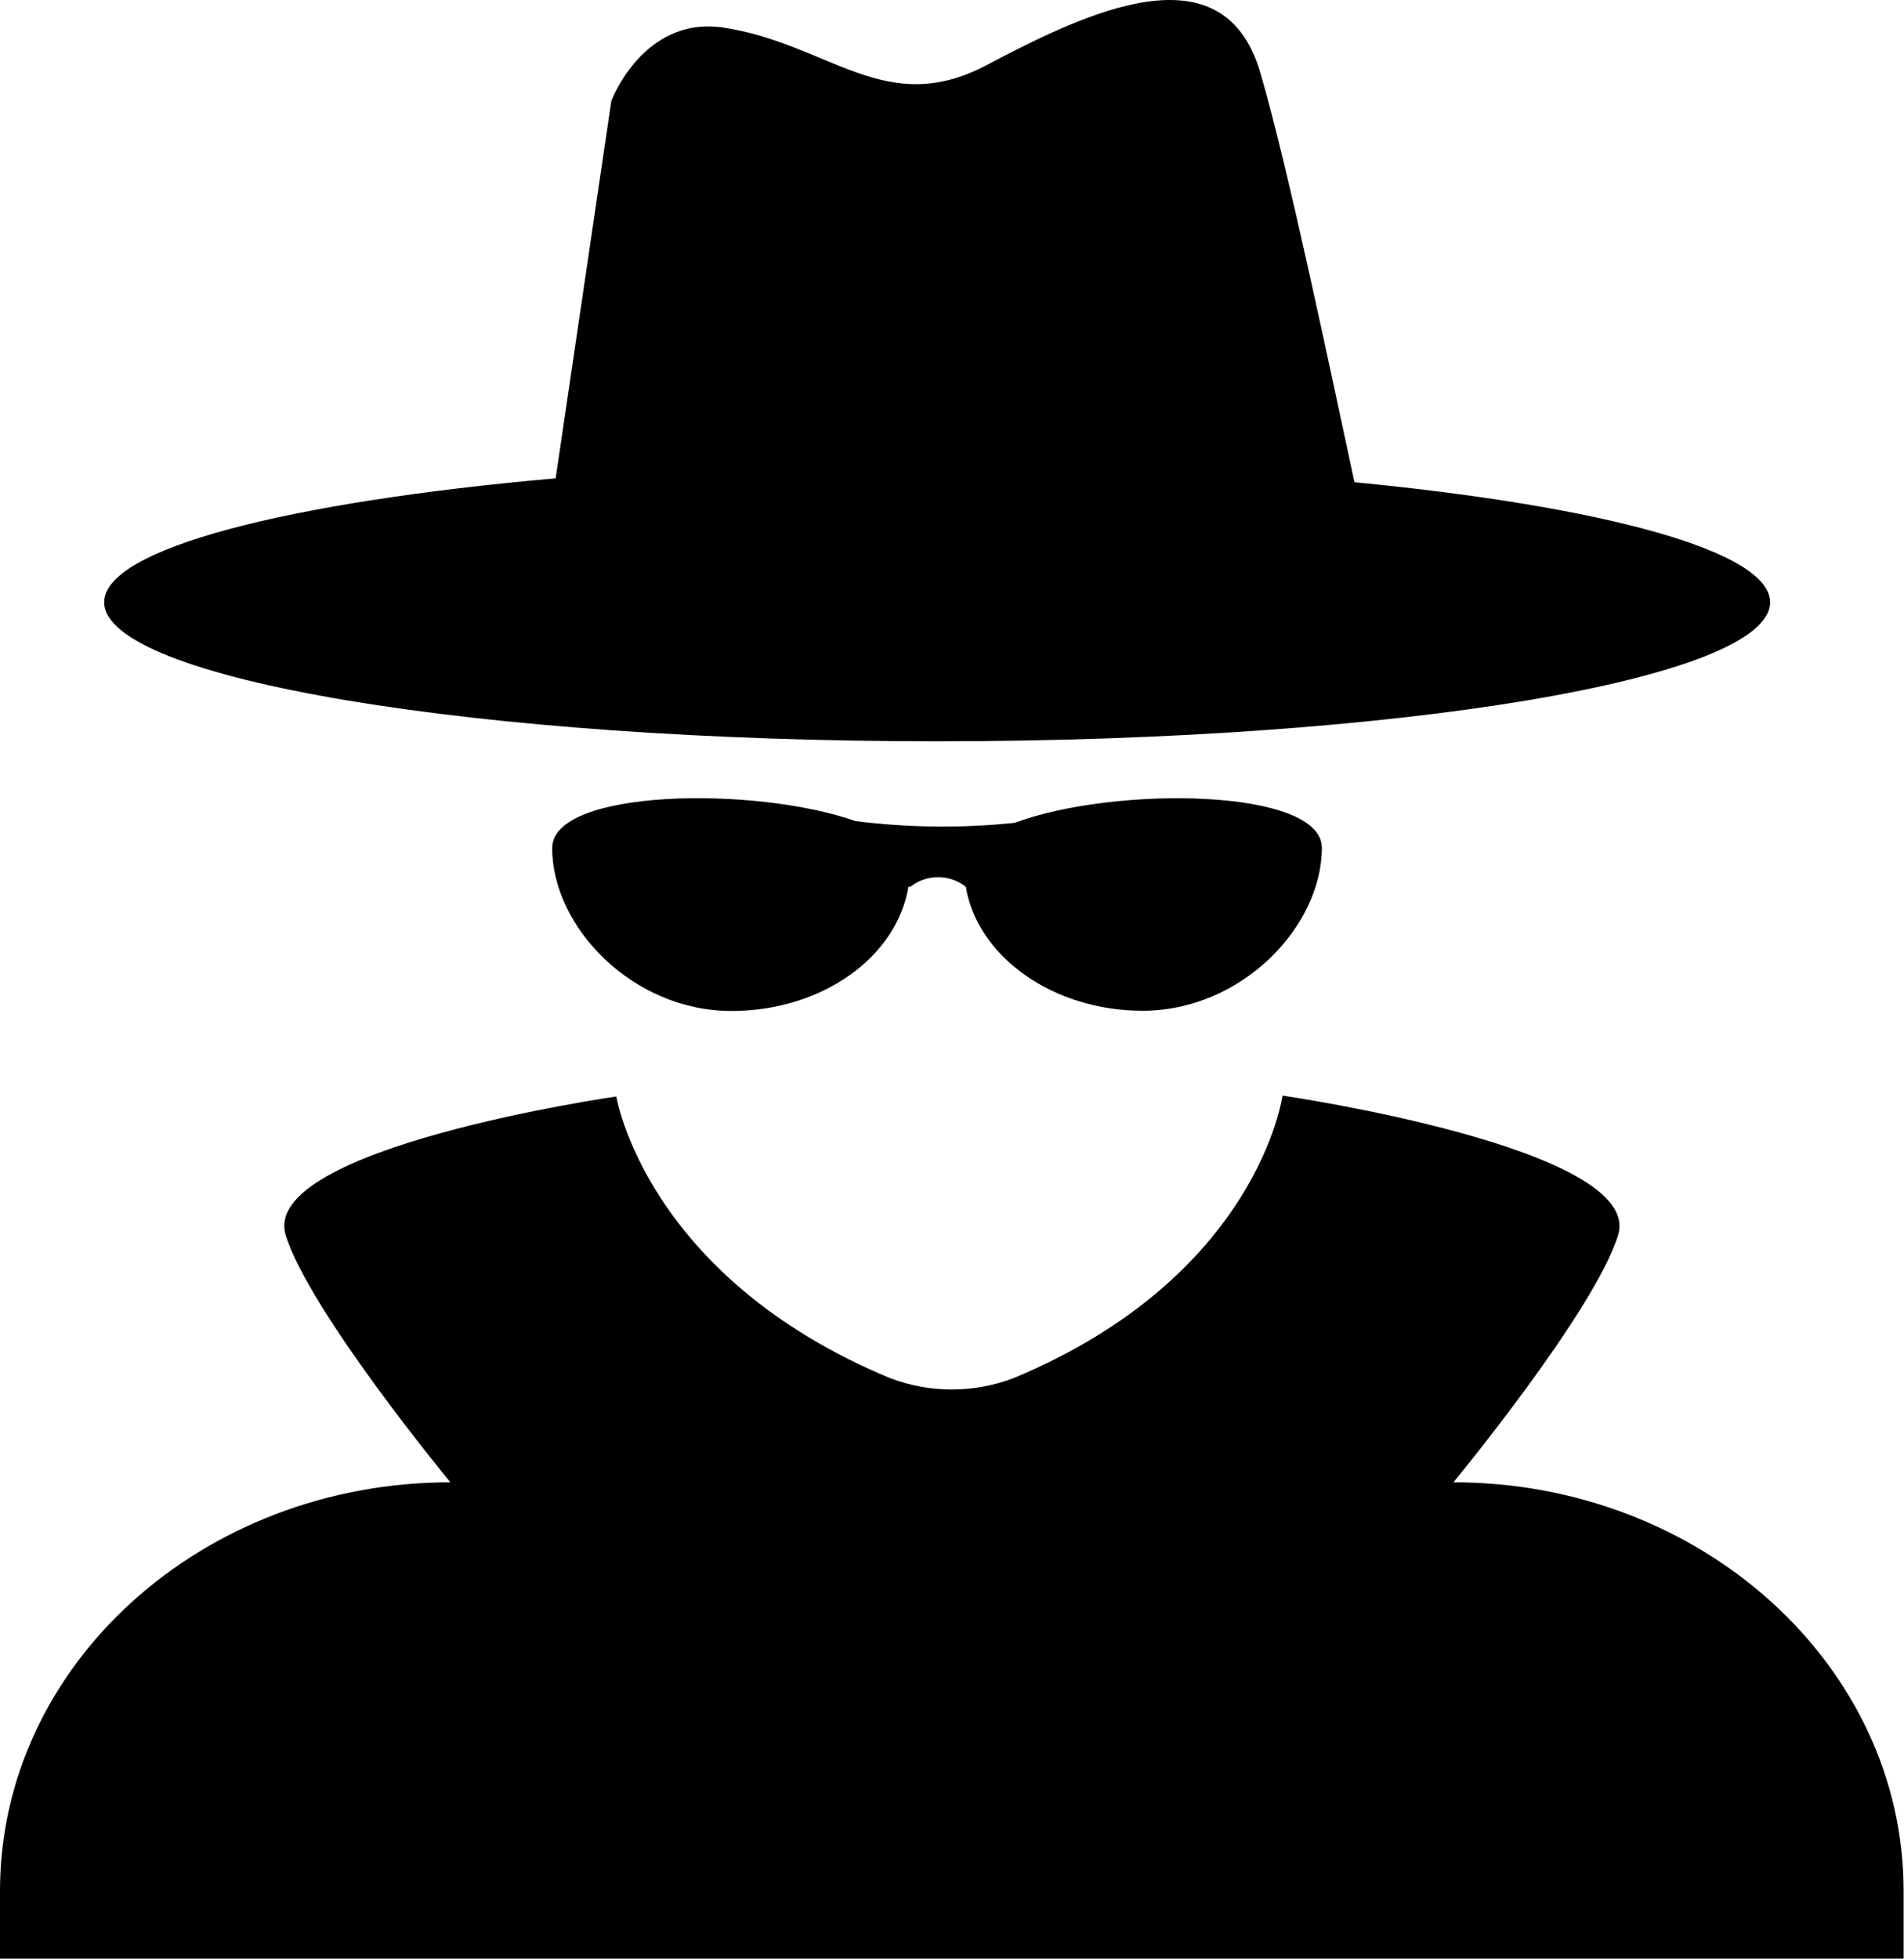 <svg width="726" height="747" viewBox="0 0 726 747" fill="none" xmlns="http://www.w3.org/2000/svg">
<path d="M357.327 282.627C532.713 282.627 674.94 258.908 674.94 229.637C674.94 210.064 611.085 192.987 516.46 183.861C507.673 143.143 491.085 63.283 480.387 27.128C466.209 -19.888 415.127 4.243 376.231 24.81C337.34 45.373 316.195 16.513 275.476 10.461C245.127 6.232 233.101 38.492 233.101 38.492L211.872 182.372C109.627 191.413 39.725 209.158 39.725 229.637C39.725 258.913 181.939 282.632 357.325 282.632L357.327 282.627Z" fill="black"/>
<path d="M554.193 565.16C554.193 565.16 608.011 499.983 616.969 470.957C627.25 437.785 489.016 417.717 489.016 417.717C489.016 417.717 479.813 486.712 386.271 525.52L386.265 525.525C371.219 531.181 354.625 531.181 339.577 525.525C246.119 486.796 235.009 418.052 235.009 418.052C235.009 418.052 98.676 437.62 108.957 470.958C117.916 499.985 171.733 565.161 171.733 565.161C76.864 565.161 0 634.901 0 720.974V746.766H725.853V720.974C725.853 634.896 648.651 565.161 554.2 565.161L554.193 565.16Z" fill="black"/>
<path d="M386.927 313.72C366.733 315.824 346.369 315.6 326.229 313.058C287.833 299.542 210.547 300.782 210.547 323.34C210.547 353.361 241.145 385.449 278.88 385.449C313.625 385.449 341.984 364.798 346.38 338.1H347.125C353.328 333.214 362.067 333.214 368.27 338.1C372.666 364.72 401.442 385.365 435.686 385.365C473.415 385.365 504.019 353.272 504.019 323.256C504.103 300.453 424.743 299.542 386.926 313.719L386.927 313.72Z" fill="black"/>
</svg>
